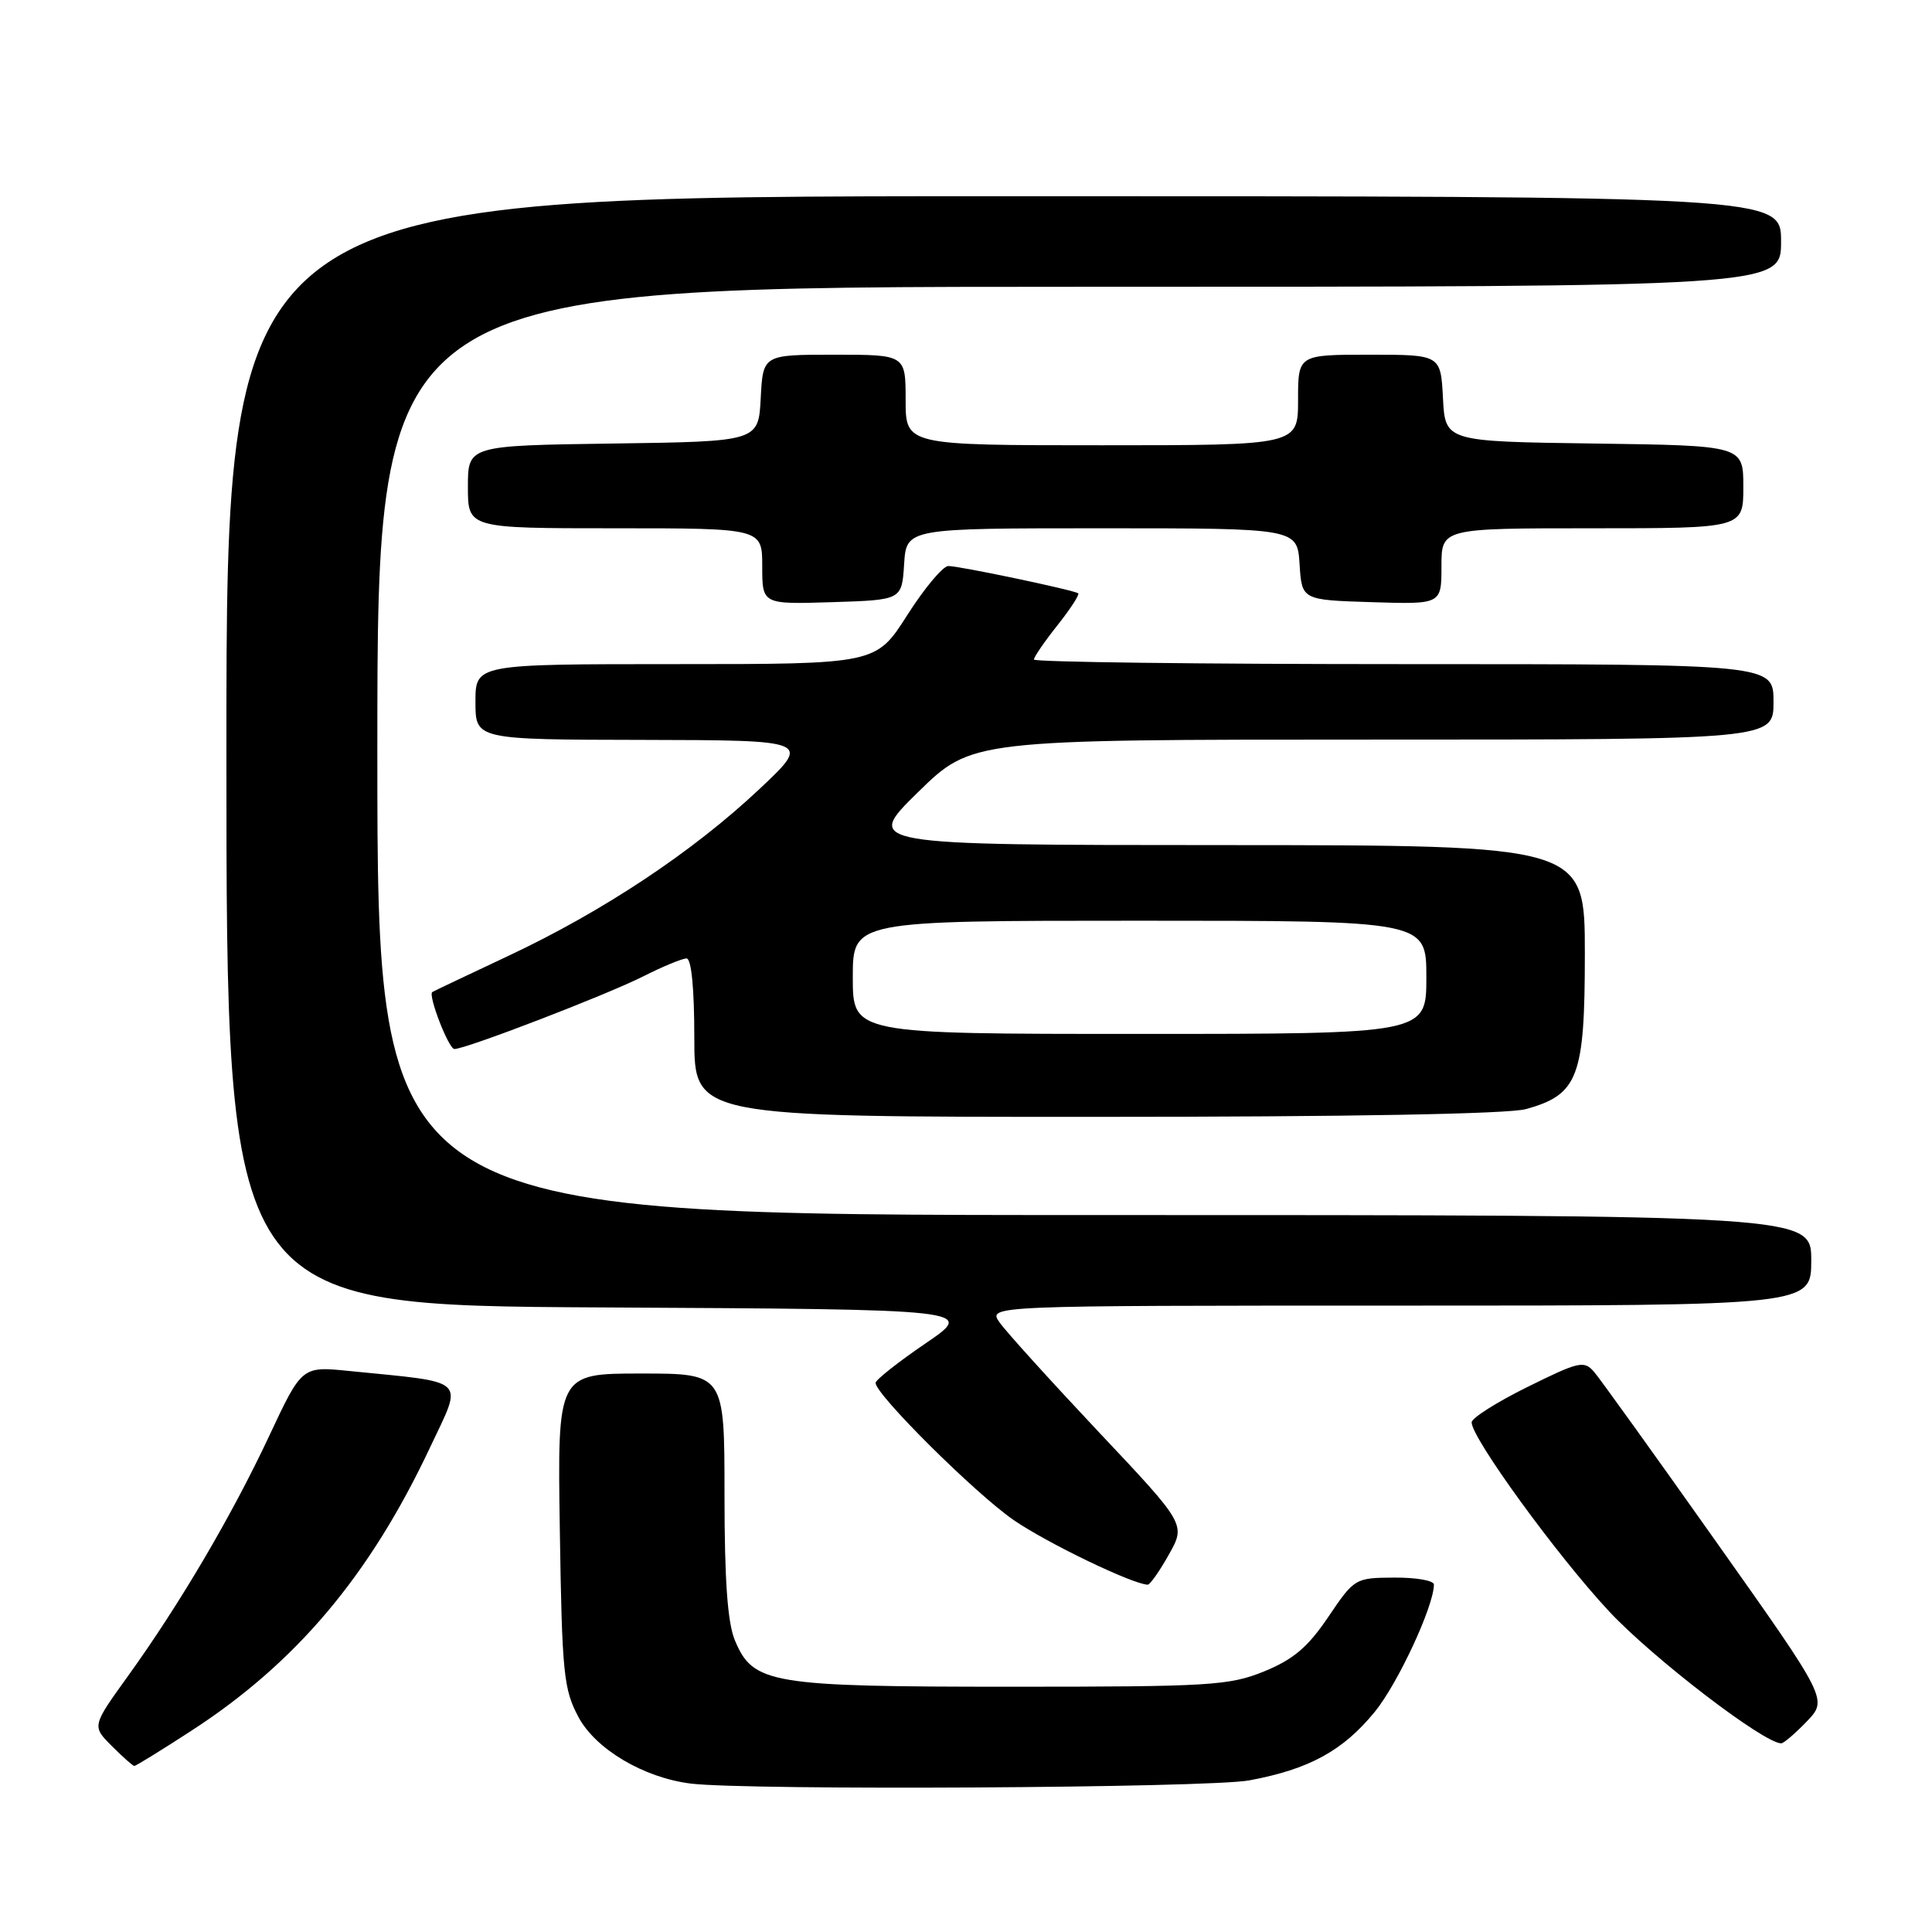 <?xml version="1.0" encoding="UTF-8" standalone="no"?>
<!DOCTYPE svg PUBLIC "-//W3C//DTD SVG 1.1//EN" "http://www.w3.org/Graphics/SVG/1.1/DTD/svg11.dtd" >
<svg xmlns="http://www.w3.org/2000/svg" xmlns:xlink="http://www.w3.org/1999/xlink" version="1.1" viewBox="0 0 256 256">
 <g >
 <path fill="currentColor"
d=" M 165.53 235.91 C 173.46 234.44 177.95 231.99 182.17 226.82 C 185.23 223.07 190.00 212.80 190.00 209.96 C 190.00 209.43 187.64 209.02 184.75 209.04 C 179.56 209.07 179.46 209.13 176.00 214.26 C 173.28 218.28 171.37 219.89 167.50 221.47 C 162.88 223.35 160.33 223.50 134.00 223.50 C 102.03 223.50 99.79 223.12 97.38 217.36 C 96.40 215.03 96.00 209.38 96.00 198.03 C 96.00 182.00 96.00 182.00 84.93 182.00 C 73.86 182.00 73.86 182.00 74.18 202.75 C 74.47 221.76 74.68 223.84 76.66 227.54 C 78.94 231.78 85.29 235.55 91.50 236.33 C 98.98 237.26 160.08 236.92 165.53 235.91 Z  M 25.24 229.41 C 39.22 220.37 48.98 208.80 57.00 191.76 C 61.37 182.48 62.21 183.26 46.25 181.66 C 40.00 181.03 40.00 181.03 35.67 190.27 C 30.73 200.81 23.85 212.51 16.94 222.11 C 12.18 228.72 12.18 228.72 14.82 231.36 C 16.27 232.81 17.61 234.00 17.80 234.00 C 17.99 234.00 21.34 231.94 25.24 229.41 Z  M 239.41 228.10 C 242.19 225.19 242.19 225.19 227.44 204.35 C 219.33 192.88 212.04 182.74 211.25 181.81 C 209.90 180.24 209.27 180.38 202.40 183.78 C 198.33 185.79 195.00 187.90 195.00 188.47 C 194.99 190.54 206.37 206.19 213.21 213.51 C 219.01 219.72 233.72 231.00 236.02 231.00 C 236.35 231.00 237.88 229.69 239.41 228.10 Z  M 154.88 205.99 C 157.13 201.99 157.13 201.99 145.57 189.73 C 139.22 182.98 133.31 176.46 132.45 175.23 C 130.89 173.00 130.89 173.00 185.44 173.00 C 240.00 173.00 240.00 173.00 240.00 167.00 C 240.00 161.00 240.00 161.00 145.00 161.00 C 50.00 161.00 50.00 161.00 50.00 99.50 C 50.00 38.00 50.00 38.00 143.00 38.00 C 236.00 38.00 236.00 38.00 236.00 32.00 C 236.00 26.00 236.00 26.00 133.00 26.00 C 30.00 26.00 30.00 26.00 30.00 99.49 C 30.00 172.98 30.00 172.98 79.63 173.24 C 129.25 173.50 129.25 173.50 122.65 178.00 C 119.02 180.47 116.04 182.83 116.02 183.23 C 115.97 184.74 129.24 197.92 134.32 201.42 C 138.72 204.45 150.00 209.89 152.07 209.98 C 152.38 209.99 153.64 208.20 154.88 205.99 Z  M 202.20 146.96 C 209.12 145.04 210.00 142.72 210.00 126.37 C 210.00 112.00 210.00 112.00 162.25 111.98 C 114.50 111.97 114.50 111.97 121.63 104.98 C 128.76 98.00 128.76 98.00 181.88 98.00 C 235.00 98.00 235.00 98.00 235.00 93.00 C 235.00 88.00 235.00 88.00 186.00 88.00 C 159.05 88.00 137.00 87.73 137.00 87.39 C 137.00 87.06 138.40 85.01 140.12 82.85 C 141.84 80.68 143.07 78.78 142.87 78.62 C 142.32 78.19 127.15 75.00 125.66 75.00 C 124.95 75.00 122.50 77.92 120.22 81.50 C 116.08 88.00 116.08 88.00 89.54 88.00 C 63.00 88.00 63.00 88.00 63.00 93.00 C 63.00 98.00 63.00 98.00 85.25 98.04 C 107.50 98.09 107.50 98.09 100.59 104.59 C 91.76 112.89 79.94 120.74 67.40 126.64 C 61.96 129.20 57.40 131.36 57.28 131.45 C 56.69 131.87 59.45 139.00 60.21 139.00 C 61.73 139.00 80.30 131.86 85.22 129.38 C 87.81 128.07 90.40 127.00 90.97 127.00 C 91.61 127.00 92.00 130.94 92.00 137.50 C 92.00 148.00 92.00 148.00 145.25 147.99 C 178.66 147.99 199.88 147.61 202.20 146.96 Z  M 119.80 74.75 C 120.11 70.00 120.11 70.00 146.00 70.00 C 171.89 70.00 171.89 70.00 172.20 74.75 C 172.50 79.50 172.50 79.50 181.75 79.79 C 191.00 80.08 191.00 80.08 191.00 75.04 C 191.00 70.00 191.00 70.00 211.00 70.00 C 231.00 70.00 231.00 70.00 231.00 64.52 C 231.00 59.04 231.00 59.04 211.25 58.77 C 191.50 58.50 191.50 58.50 191.20 52.75 C 190.90 47.00 190.90 47.00 181.45 47.00 C 172.00 47.00 172.00 47.00 172.00 53.00 C 172.00 59.00 172.00 59.00 146.00 59.00 C 120.00 59.00 120.00 59.00 120.00 53.00 C 120.00 47.00 120.00 47.00 110.55 47.00 C 101.10 47.00 101.10 47.00 100.80 52.75 C 100.50 58.50 100.50 58.50 81.25 58.77 C 62.00 59.04 62.00 59.04 62.00 64.52 C 62.00 70.00 62.00 70.00 81.50 70.00 C 101.00 70.00 101.00 70.00 101.00 75.04 C 101.00 80.08 101.00 80.08 110.25 79.79 C 119.50 79.50 119.50 79.50 119.80 74.75 Z  M 113.00 129.50 C 113.00 122.00 113.00 122.00 151.00 122.00 C 189.00 122.00 189.00 122.00 189.00 129.50 C 189.00 137.00 189.00 137.00 151.00 137.00 C 113.00 137.00 113.00 137.00 113.00 129.50 Z "/>
</g>
</svg>